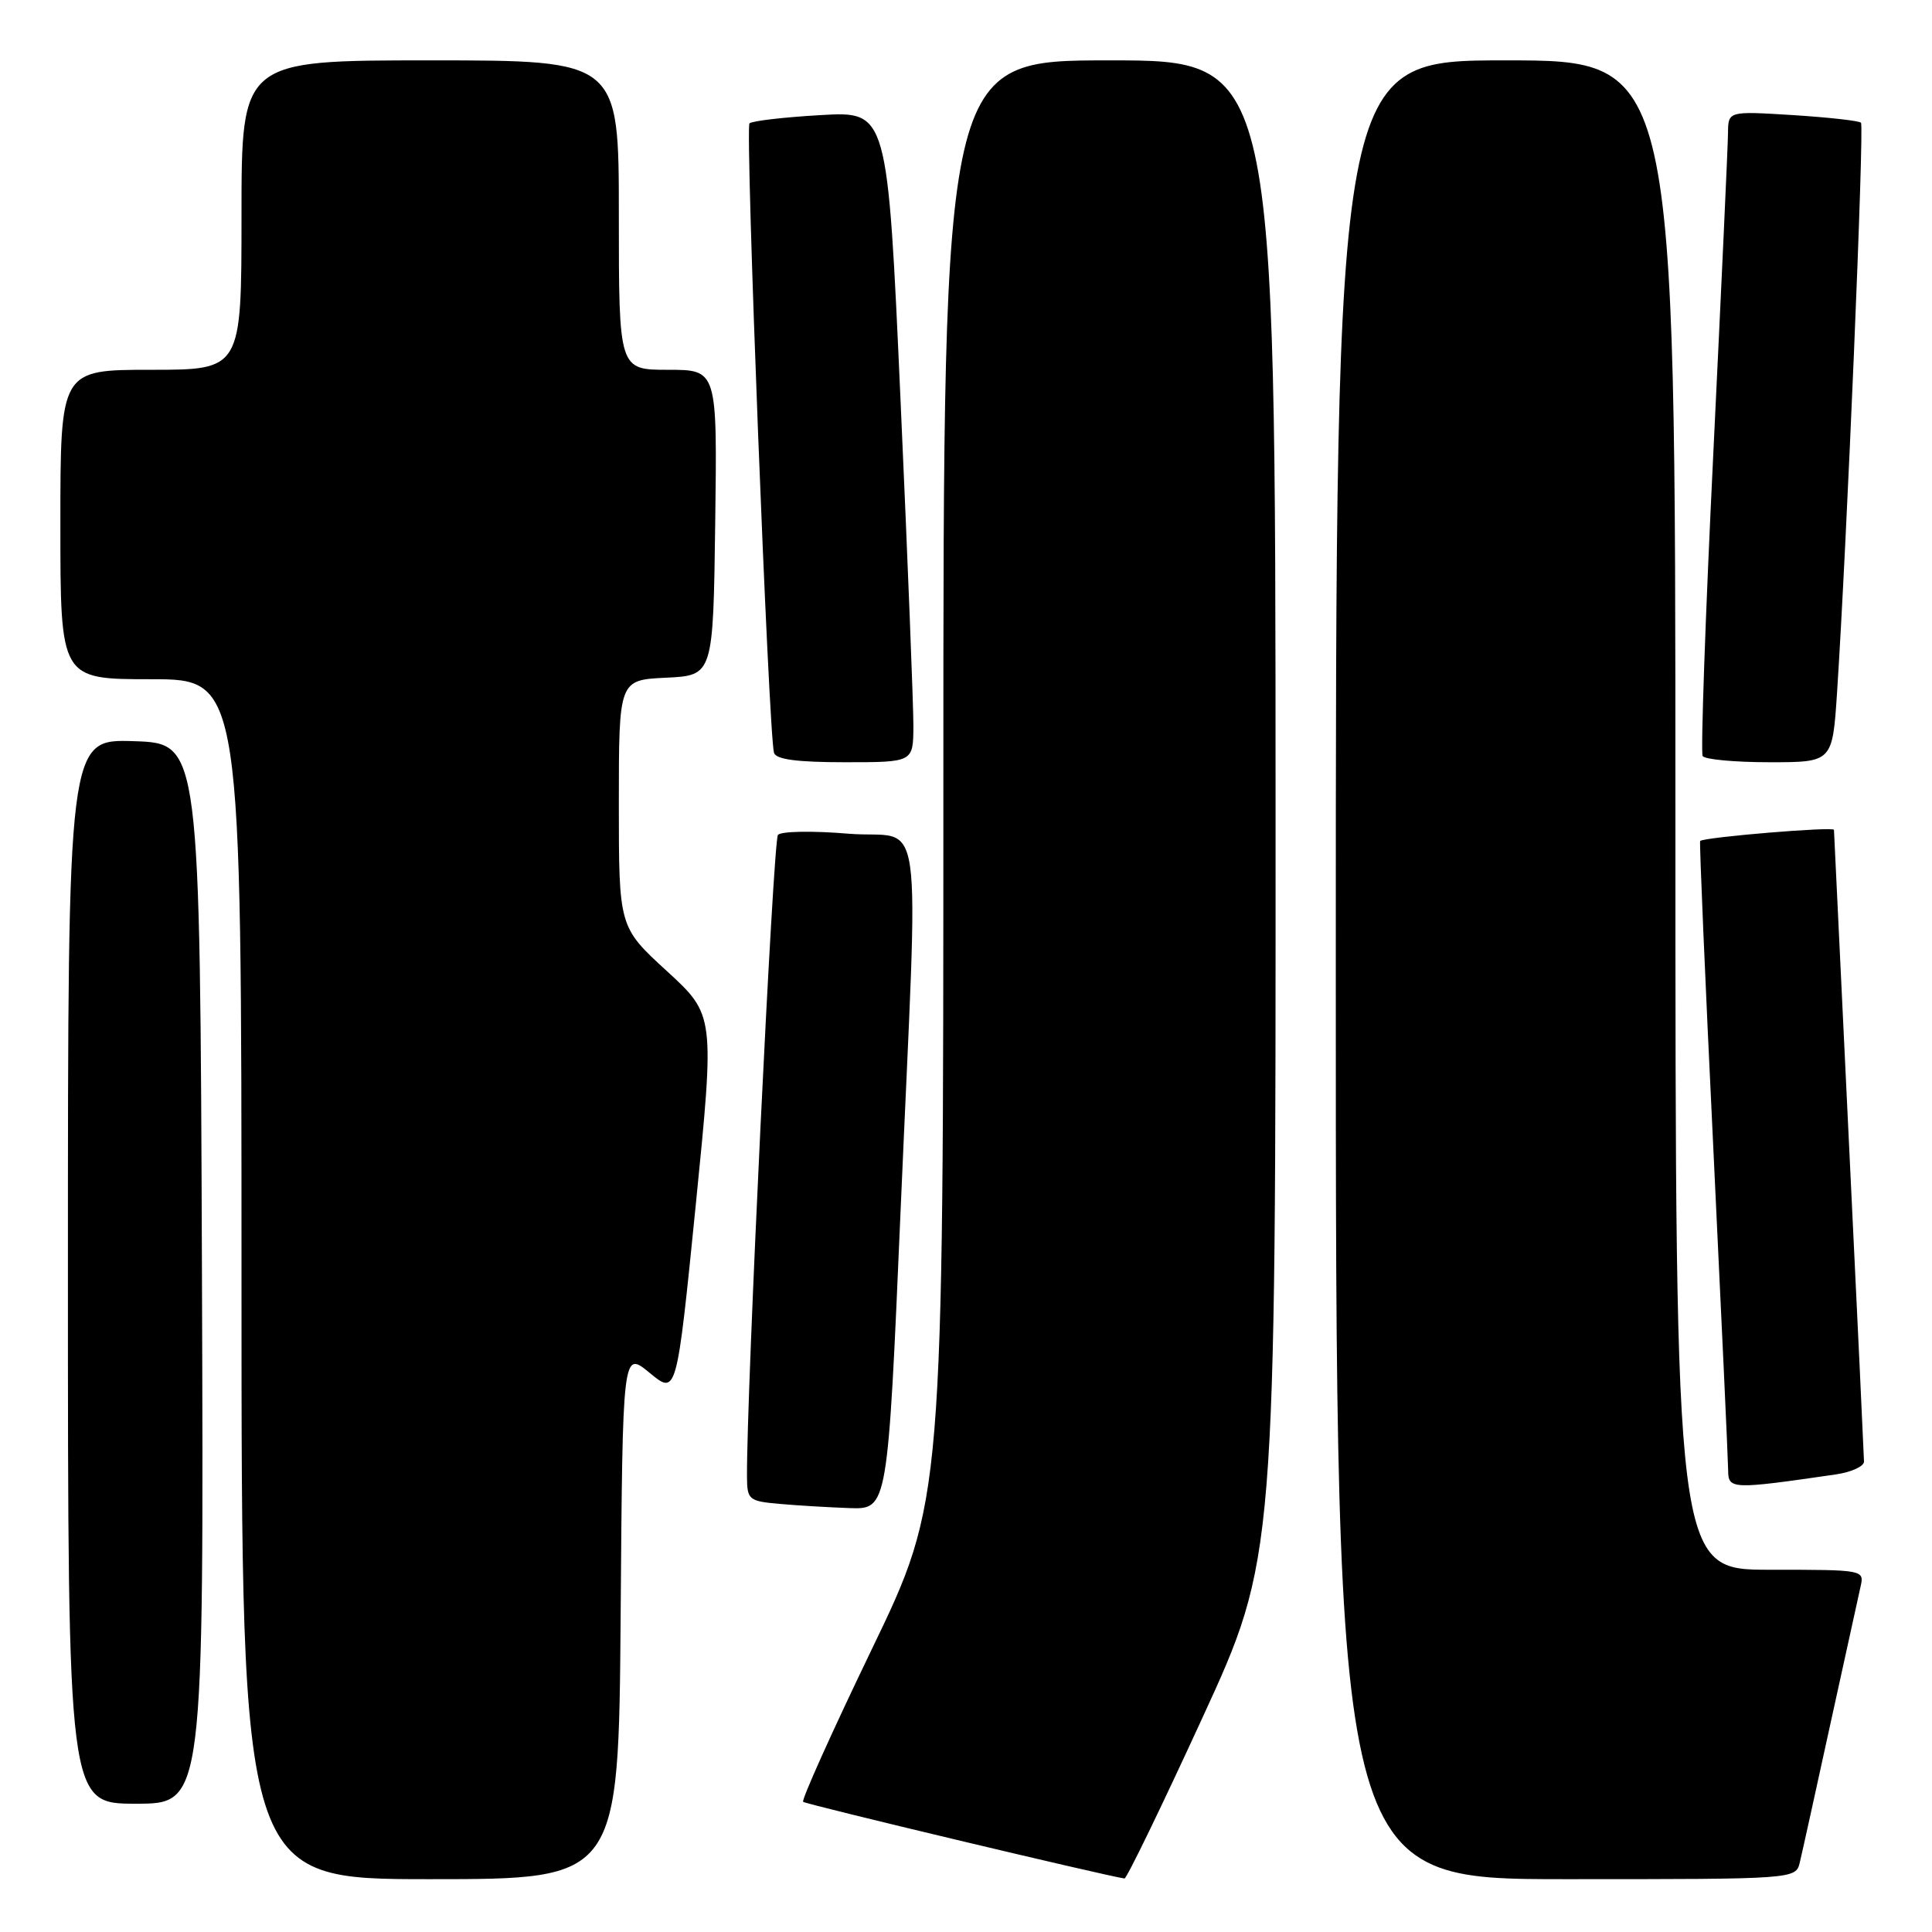 <?xml version="1.0" encoding="UTF-8" standalone="no"?>
<!DOCTYPE svg PUBLIC "-//W3C//DTD SVG 1.1//EN" "http://www.w3.org/Graphics/SVG/1.1/DTD/svg11.dtd" >
<svg xmlns="http://www.w3.org/2000/svg" xmlns:xlink="http://www.w3.org/1999/xlink" version="1.1" viewBox="0 0 256 256">
 <g >
 <path fill="currentColor"
d=" M 82.24 213.98 C 82.50 178.96 82.50 178.96 86.08 181.91 C 89.66 184.87 89.66 184.87 92.19 159.68 C 94.71 134.50 94.71 134.50 88.36 128.67 C 82.00 122.84 82.00 122.84 82.00 106.47 C 82.00 90.10 82.00 90.10 88.25 89.80 C 94.50 89.50 94.50 89.50 94.77 69.25 C 95.04 49.00 95.04 49.00 88.52 49.00 C 82.00 49.00 82.00 49.00 82.00 28.50 C 82.00 8.00 82.00 8.00 57.00 8.00 C 32.00 8.00 32.00 8.00 32.00 28.50 C 32.00 49.00 32.00 49.00 20.00 49.00 C 8.00 49.00 8.00 49.00 8.00 69.50 C 8.00 90.00 8.00 90.00 20.00 90.00 C 32.00 90.00 32.00 90.00 32.00 169.50 C 32.00 249.00 32.00 249.00 56.99 249.00 C 81.97 249.00 81.97 249.00 82.24 213.98 Z  M 159.27 227.74 C 169.04 206.50 169.04 206.50 169.02 107.25 C 169.00 8.00 169.00 8.00 147.00 8.00 C 125.00 8.00 125.00 8.00 125.00 103.43 C 125.00 198.87 125.00 198.87 115.49 218.59 C 110.26 229.44 106.18 238.51 106.42 238.75 C 106.74 239.08 146.38 248.53 149.00 248.91 C 149.28 248.95 153.90 239.42 159.27 227.74 Z  M 238.49 246.75 C 238.79 245.51 240.60 237.30 242.52 228.50 C 244.45 219.70 246.25 211.49 246.53 210.25 C 247.04 208.01 246.99 208.00 234.52 208.00 C 222.00 208.00 222.00 208.00 222.00 108.00 C 222.00 8.00 222.00 8.00 199.50 8.00 C 177.00 8.00 177.00 8.00 177.00 128.50 C 177.00 249.00 177.00 249.00 207.48 249.00 C 237.96 249.00 237.96 249.00 238.49 246.75 Z  M 26.76 168.75 C 26.50 98.50 26.50 98.50 17.75 98.21 C 9.00 97.92 9.00 97.92 9.00 168.46 C 9.00 239.00 9.00 239.00 18.01 239.00 C 27.01 239.00 27.01 239.00 26.76 168.75 Z  M 119.34 160.25 C 121.73 104.86 122.62 111.31 112.42 110.47 C 107.71 110.07 103.50 110.14 103.08 110.63 C 102.45 111.34 98.90 184.97 98.98 195.69 C 99.00 198.72 99.22 198.91 103.25 199.27 C 105.59 199.48 109.78 199.73 112.56 199.83 C 117.63 200.00 117.63 200.00 119.34 160.25 Z  M 243.25 195.37 C 245.31 195.07 247.00 194.30 246.99 193.66 C 246.98 193.02 246.09 174.05 245.00 151.50 C 243.91 128.95 243.02 110.26 243.01 109.96 C 243.00 109.50 225.91 110.92 225.28 111.43 C 225.16 111.53 225.94 129.81 227.02 152.06 C 228.09 174.30 228.98 193.55 228.99 194.84 C 229.00 197.36 229.49 197.37 243.25 195.37 Z  M 121.03 96.25 C 121.04 93.64 120.28 74.23 119.33 53.12 C 117.61 14.74 117.61 14.74 108.76 15.25 C 103.89 15.53 99.64 16.02 99.31 16.35 C 98.72 16.95 101.85 97.37 102.56 99.75 C 102.83 100.63 105.61 101.00 111.97 101.00 C 121.00 101.00 121.00 101.00 121.03 96.25 Z  M 243.42 91.75 C 244.71 72.03 247.04 16.70 246.59 16.26 C 246.33 16.00 242.27 15.55 237.56 15.25 C 229.00 14.72 229.00 14.72 228.97 17.61 C 228.96 19.20 228.08 38.25 227.03 59.93 C 225.97 81.62 225.34 99.74 225.61 100.18 C 225.89 100.63 229.87 101.00 234.47 101.00 C 242.81 101.00 242.81 101.00 243.42 91.75 Z "/>
</g>
</svg>